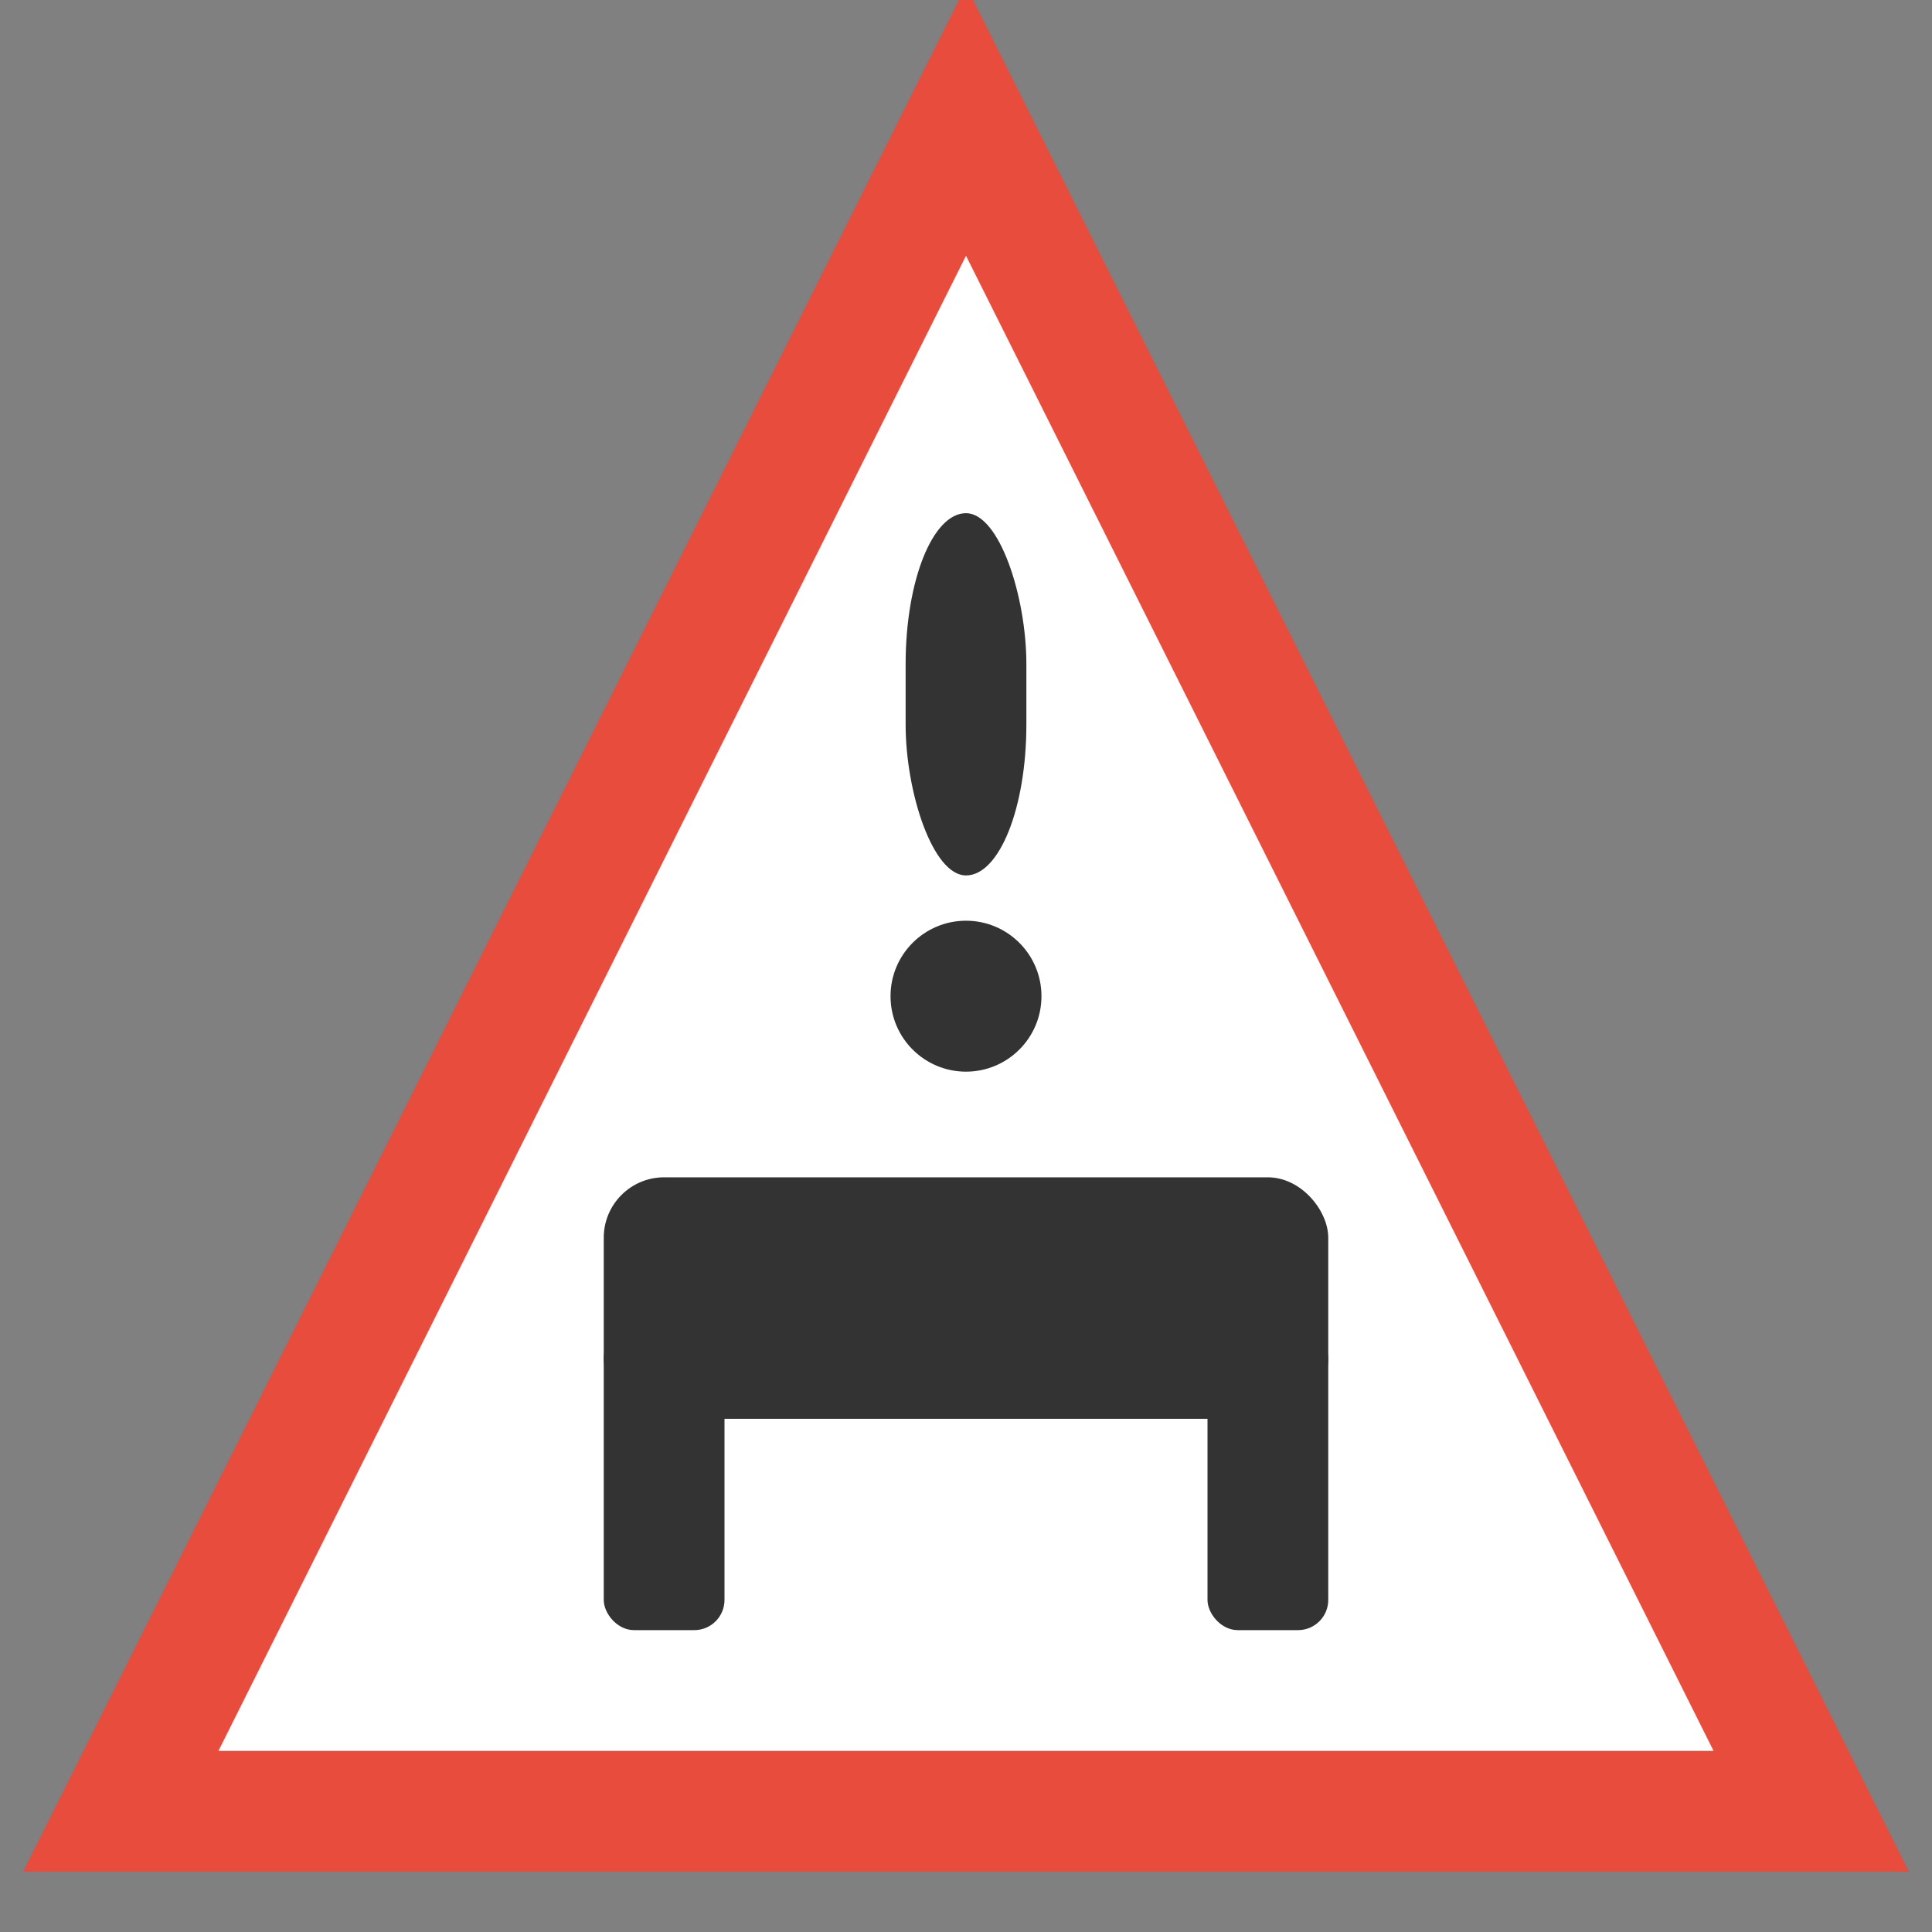<svg xmlns="http://www.w3.org/2000/svg" viewBox="0 0 64 64">
  <rect x="0" y="0" width="64" height="64" fill="#808080" stroke="none"/>
  <polygon points="32,4 4,60 60,60" fill="#ffffff" stroke="#e74c3c" stroke-width="4"/>
  <circle cx="32" cy="33" r="2.5" fill="#333"/>
  <rect x="30" y="17" width="4" height="12" rx="5" fill="#333"/>
  <rect x="20" y="39" width="24" height="8" rx="2" fill="#333"/>
  <rect x="20" y="44" width="4" height="10" rx="1" fill="#333"/>
  <rect x="40" y="44" width="4" height="10" rx="1" fill="#333"/>
</svg>
